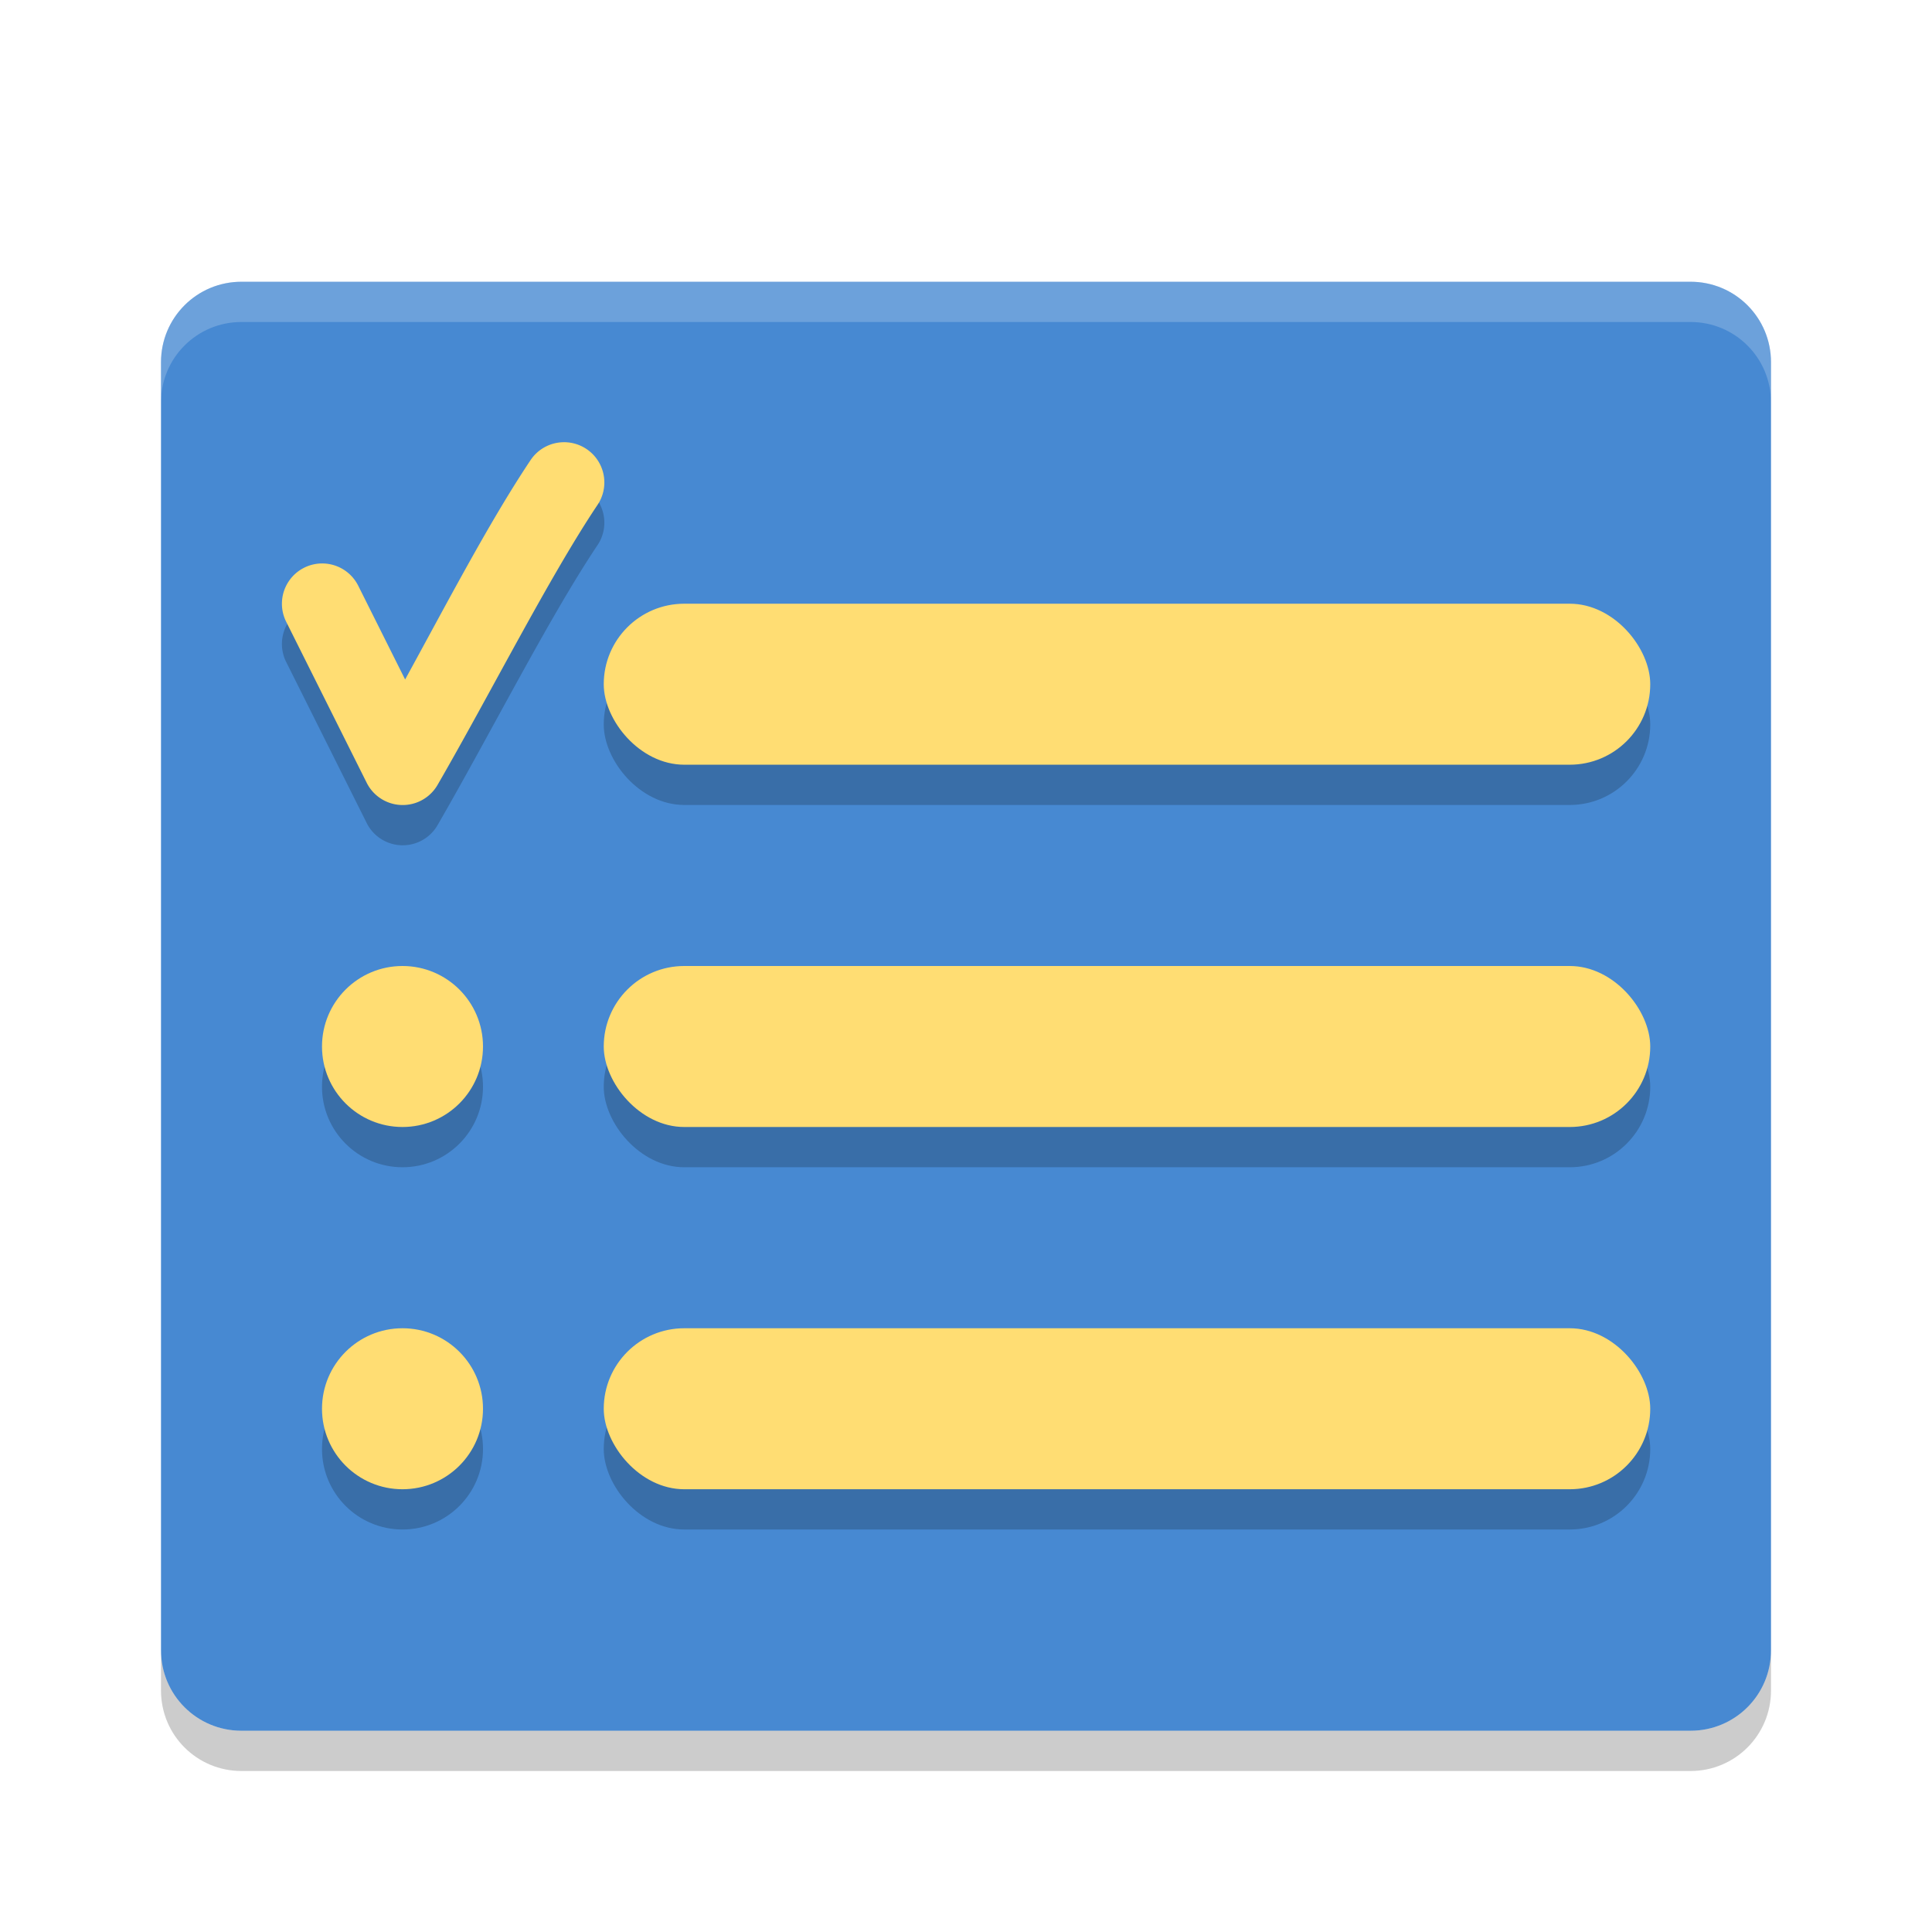 <svg xmlns="http://www.w3.org/2000/svg" width="48" height="48" version="1"><defs><filter id="a" color-interpolation-filters="sRGB"><feFlood flood-opacity=".196" flood-color="#000" result="flood"/><feComposite in="flood" in2="SourceGraphic" operator="in" result="composite1"/><feGaussianBlur in="composite1" stdDeviation="1" result="blur"/><feOffset dx="0" dy="1" result="offset"/><feComposite in="SourceGraphic" in2="offset" operator="over" result="composite2"/></filter></defs><g filter="url(#a)"><path d="M44 40V8c0-1.108-.892-2-2-2H6c-1.108 0-2 .892-2 2v32c0 1.108.892 2 2 2h36c1.108 0 2-.892 2-2z" fill="#4789d2"/><g opacity=".2"><g transform="translate(0 -1.001)"><rect ry="2" rx="2" y="16" x="15" height="4" width="26"/><path d="M13.988 11.988a1 1 0 0 0-.813.455c-1.02 1.526-2.087 3.575-3.11 5.44L8.9 15.553a1 1 0 0 0-1.79.895l2 4a1 1 0 0 0 1.762.052c1.3-2.248 2.772-5.16 3.965-6.943a1 1 0 0 0-.85-1.569z" fill-rule="evenodd"/></g><g><rect ry="2" rx="2" y="24" x="15" height="4" width="26"/><circle r="2" cy="26" cx="10"/></g><g transform="translate(0 1)"><rect ry="2" rx="2" y="32" x="15" height="4" width="26"/><circle r="2" cy="34" cx="10"/></g></g><g fill="#ffdd73"><g transform="translate(0 -2.001)"><rect ry="2" rx="2" y="16" x="15" height="4" width="26"/><path d="M13.988 11.988a1 1 0 0 0-.813.455c-1.02 1.526-2.087 3.575-3.11 5.44L8.9 15.553a1 1 0 0 0-1.79.895l2 4a1 1 0 0 0 1.762.052c1.3-2.248 2.772-5.16 3.965-6.943a1 1 0 0 0-.85-1.569z" fill-rule="evenodd"/></g><g transform="translate(0 -1)"><rect ry="2" rx="2" y="24" x="15" height="4" width="26"/><circle r="2" cy="26" cx="10"/></g><rect ry="2" rx="2" y="32" x="15" height="4" width="26"/><circle r="2" cy="34" cx="10"/></g><path d="M4 40v1c0 1.108.892 2 2 2h36c1.108 0 2-.892 2-2v-1c0 1.108-.892 2-2 2H6c-1.108 0-2-.892-2-2z" opacity=".2"/><path d="M6 6c-1.108 0-2 .892-2 2v1c0-1.108.892-2 2-2h36c1.108 0 2 .892 2 2V8c0-1.108-.892-2-2-2H6z" opacity=".2" fill="#fff"/></g></svg>